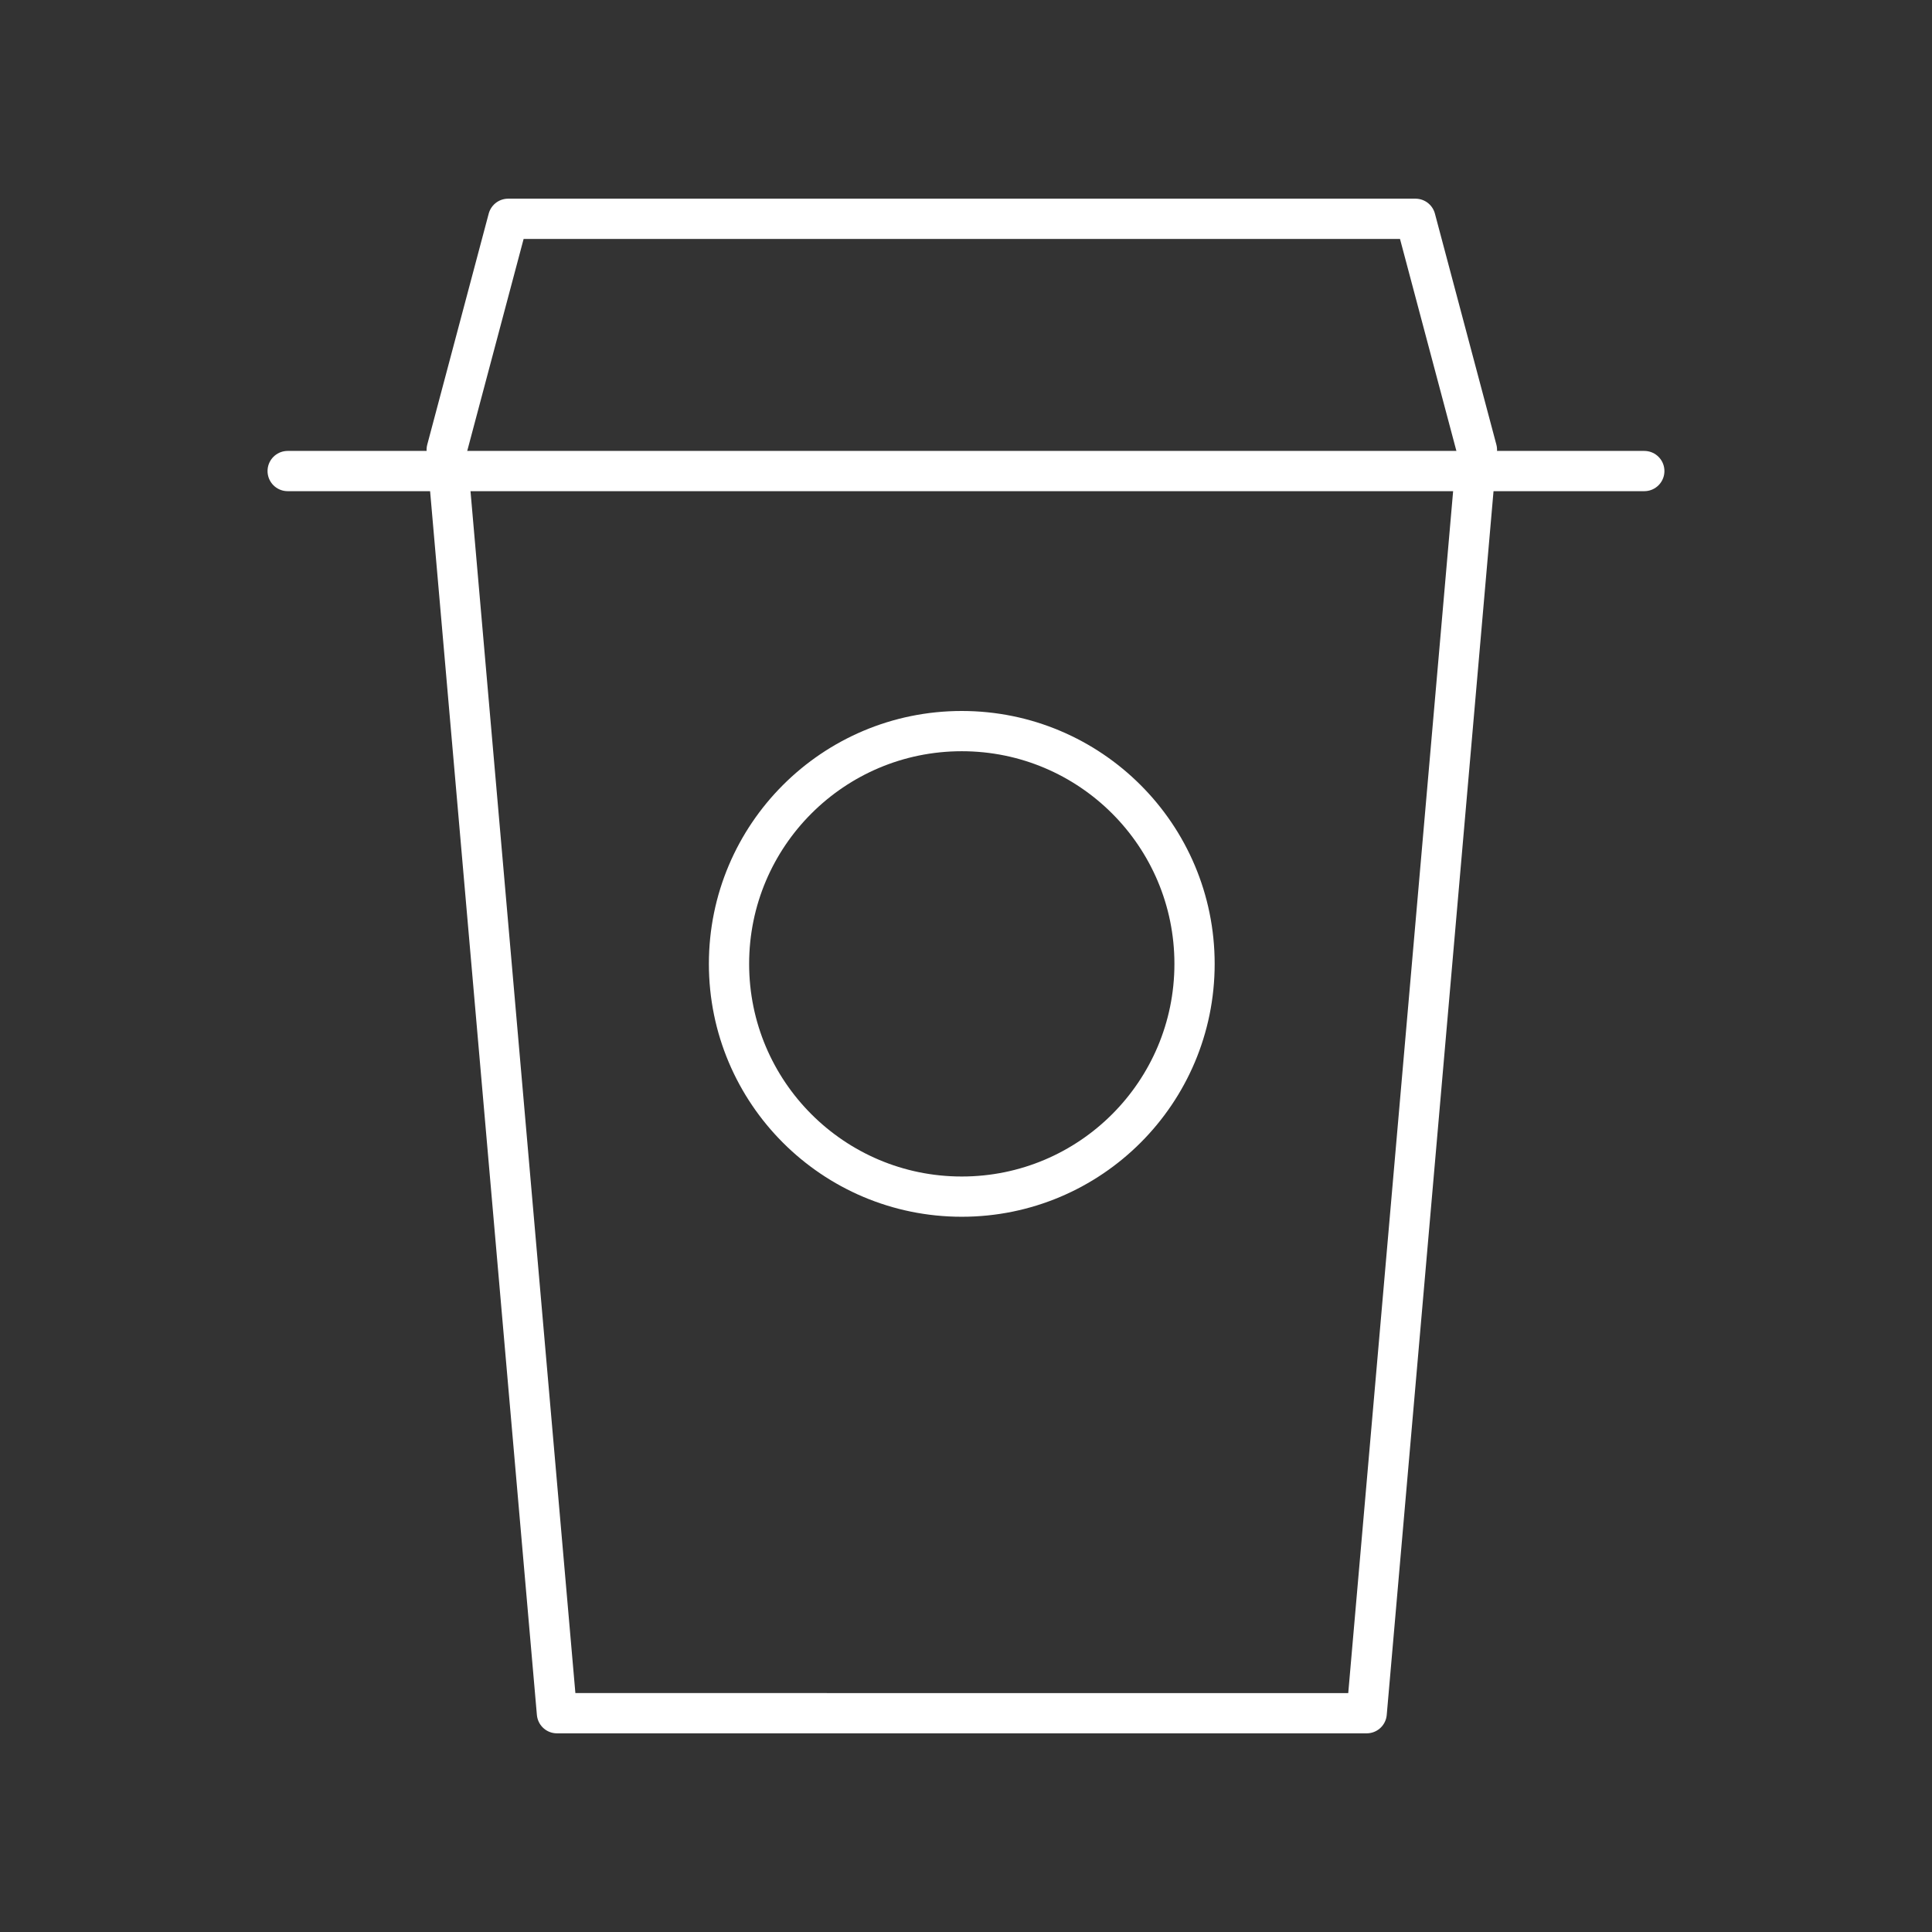 <?xml version="1.0" encoding="UTF-8"?>
<svg version="1.1" viewBox="0 0 48 48" xmlns="http://www.w3.org/2000/svg">
    <rect x="0" y="0" width="48" height="48" fill="#333333" stroke="none"/>
    <defs>
        <style>.a{fill:none;stroke:#fff;stroke-linecap:round;stroke-linejoin:round;}</style>
    </defs>
    <path d="m12.625 5.436-1.527 5.74 2.739 31.388 20.118 8.1e-5 2.739-31.388-1.527-5.74z" fill="none" stop-color="#000000" stroke="#fff" stroke-linecap="round" stroke-linejoin="round" style="-inkscape-stroke:none;font-variation-settings:normal"/>
    <path d="m7.147 11.703h33.705" fill="none" stop-color="#000000" stroke="#fff" stroke-linecap="round" stroke-linejoin="round" style="-inkscape-stroke:none;font-variation-settings:normal"/>
    <circle cx="23.895" cy="23.947" r="5.783" fill="none" stroke="#fff" stroke-linecap="round" stroke-linejoin="round" style="paint-order:markers fill stroke"/>
</svg>
